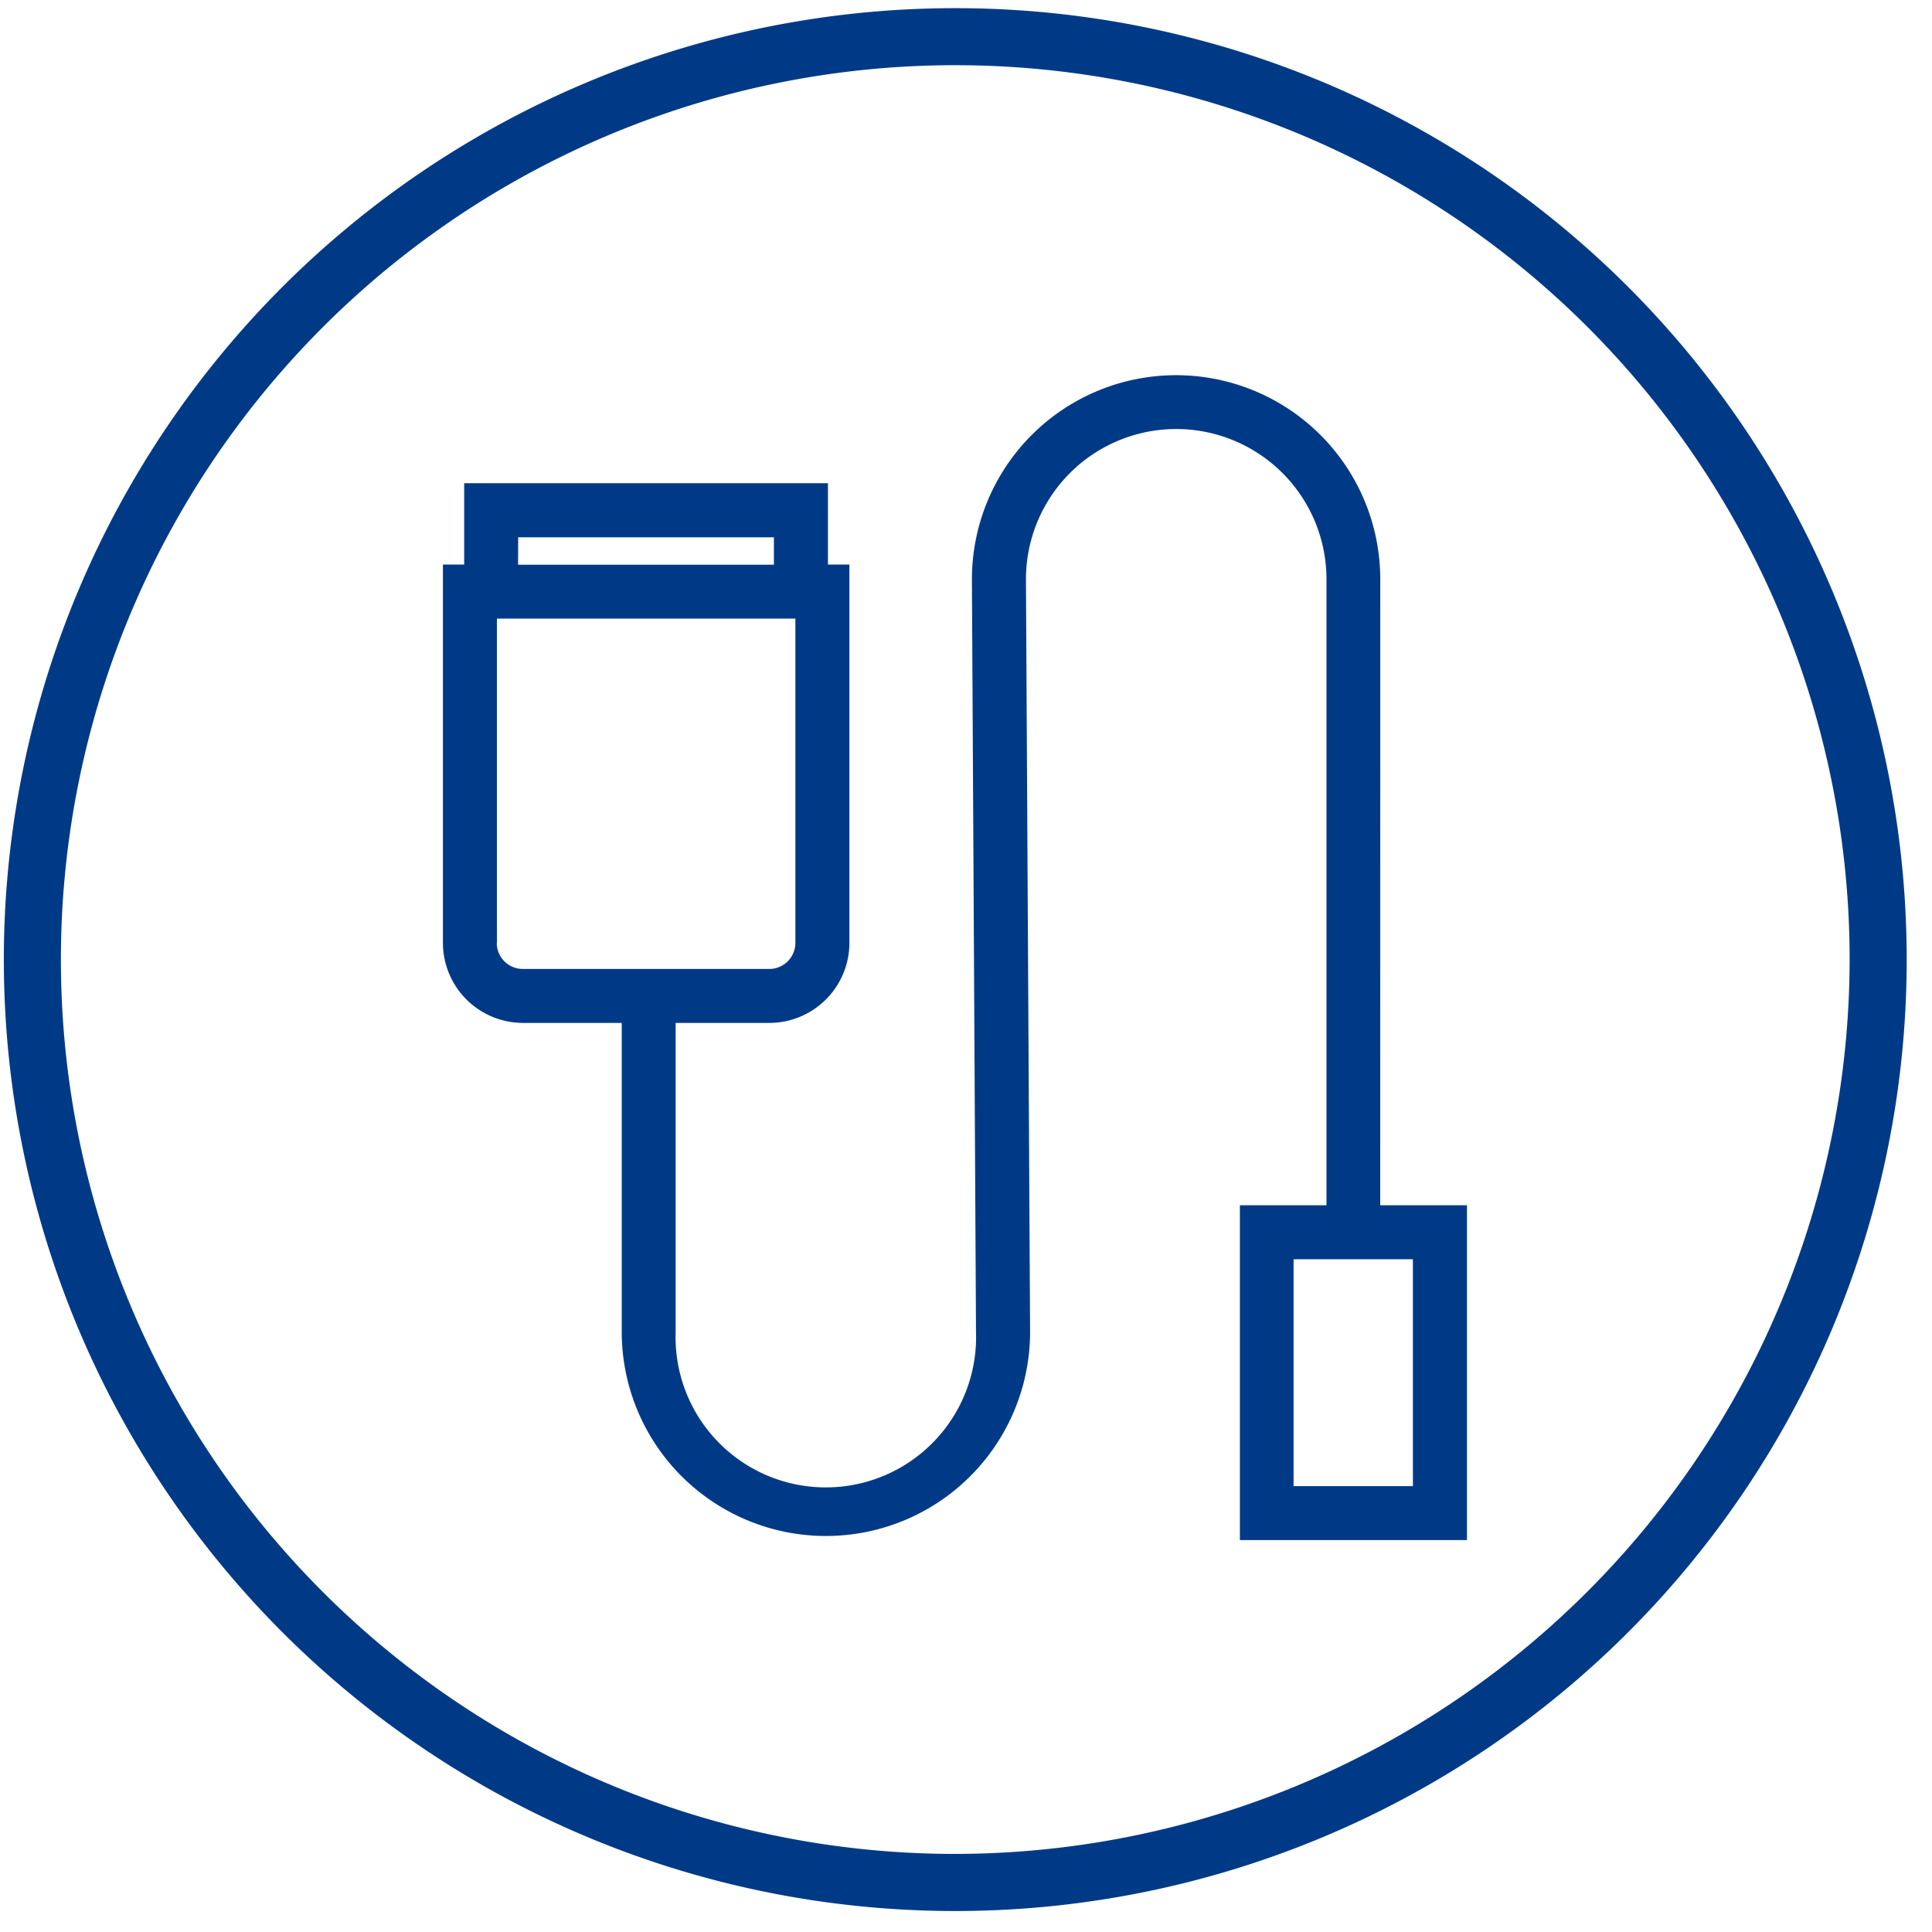 <svg xmlns="http://www.w3.org/2000/svg" xmlns:xlink="http://www.w3.org/1999/xlink" width="63" height="63" viewBox="0 0 63 63">
  <defs>
    <clipPath id="clip-path">
      <rect id="Rectangle_11" data-name="Rectangle 11" width="63" height="63" transform="translate(0.134 0.119)" fill="none"/>
    </clipPath>
  </defs>
  <g id="Group_24" data-name="Group 24" transform="translate(-0.134 -0.119)">
    <g id="charging">
      <g id="Group_14" data-name="Group 14" transform="translate(0 0)" clip-path="url(#clip-path)">
        <path id="Path_22" data-name="Path 22" d="M264.123,97.2a31.025,31.025,0,1,0,31.025,31.025A31.024,31.024,0,0,0,264.123,97.2m0,60.188a29.164,29.164,0,1,1,29.164-29.164,29.2,29.2,0,0,1-29.164,29.164" transform="translate(-232.839 -96.815)" fill="#003a87"/>
        <path id="Path_23" data-name="Path 23" d="M272.173,110.97a6.658,6.658,0,1,0-13.316.005l.133,24.536a4.9,4.9,0,1,1-9.794,0V125.436h3.059a2.613,2.613,0,0,0,2.607-2.61V110.49h-.7v-2.654H242.3v2.654h-.693v12.336a2.614,2.614,0,0,0,2.612,2.61h3.219v10.075a6.658,6.658,0,1,0,13.316-.005l-.135-24.536a4.9,4.9,0,0,1,9.8,0v20.412h-2.824V142.3H275V131.382h-2.829ZM244.061,109.6H252.4v.894h-8.343Zm-.693,13.23V112.252H253.1v10.574a.85.85,0,0,1-.848.85h-8.039a.848.848,0,0,1-.85-.85m29.874,17.716h-3.891v-7.4h3.891Z" transform="translate(-227.03 -91.961)" fill="#003a87"/>
      </g>
    </g>
  </g>
</svg>
